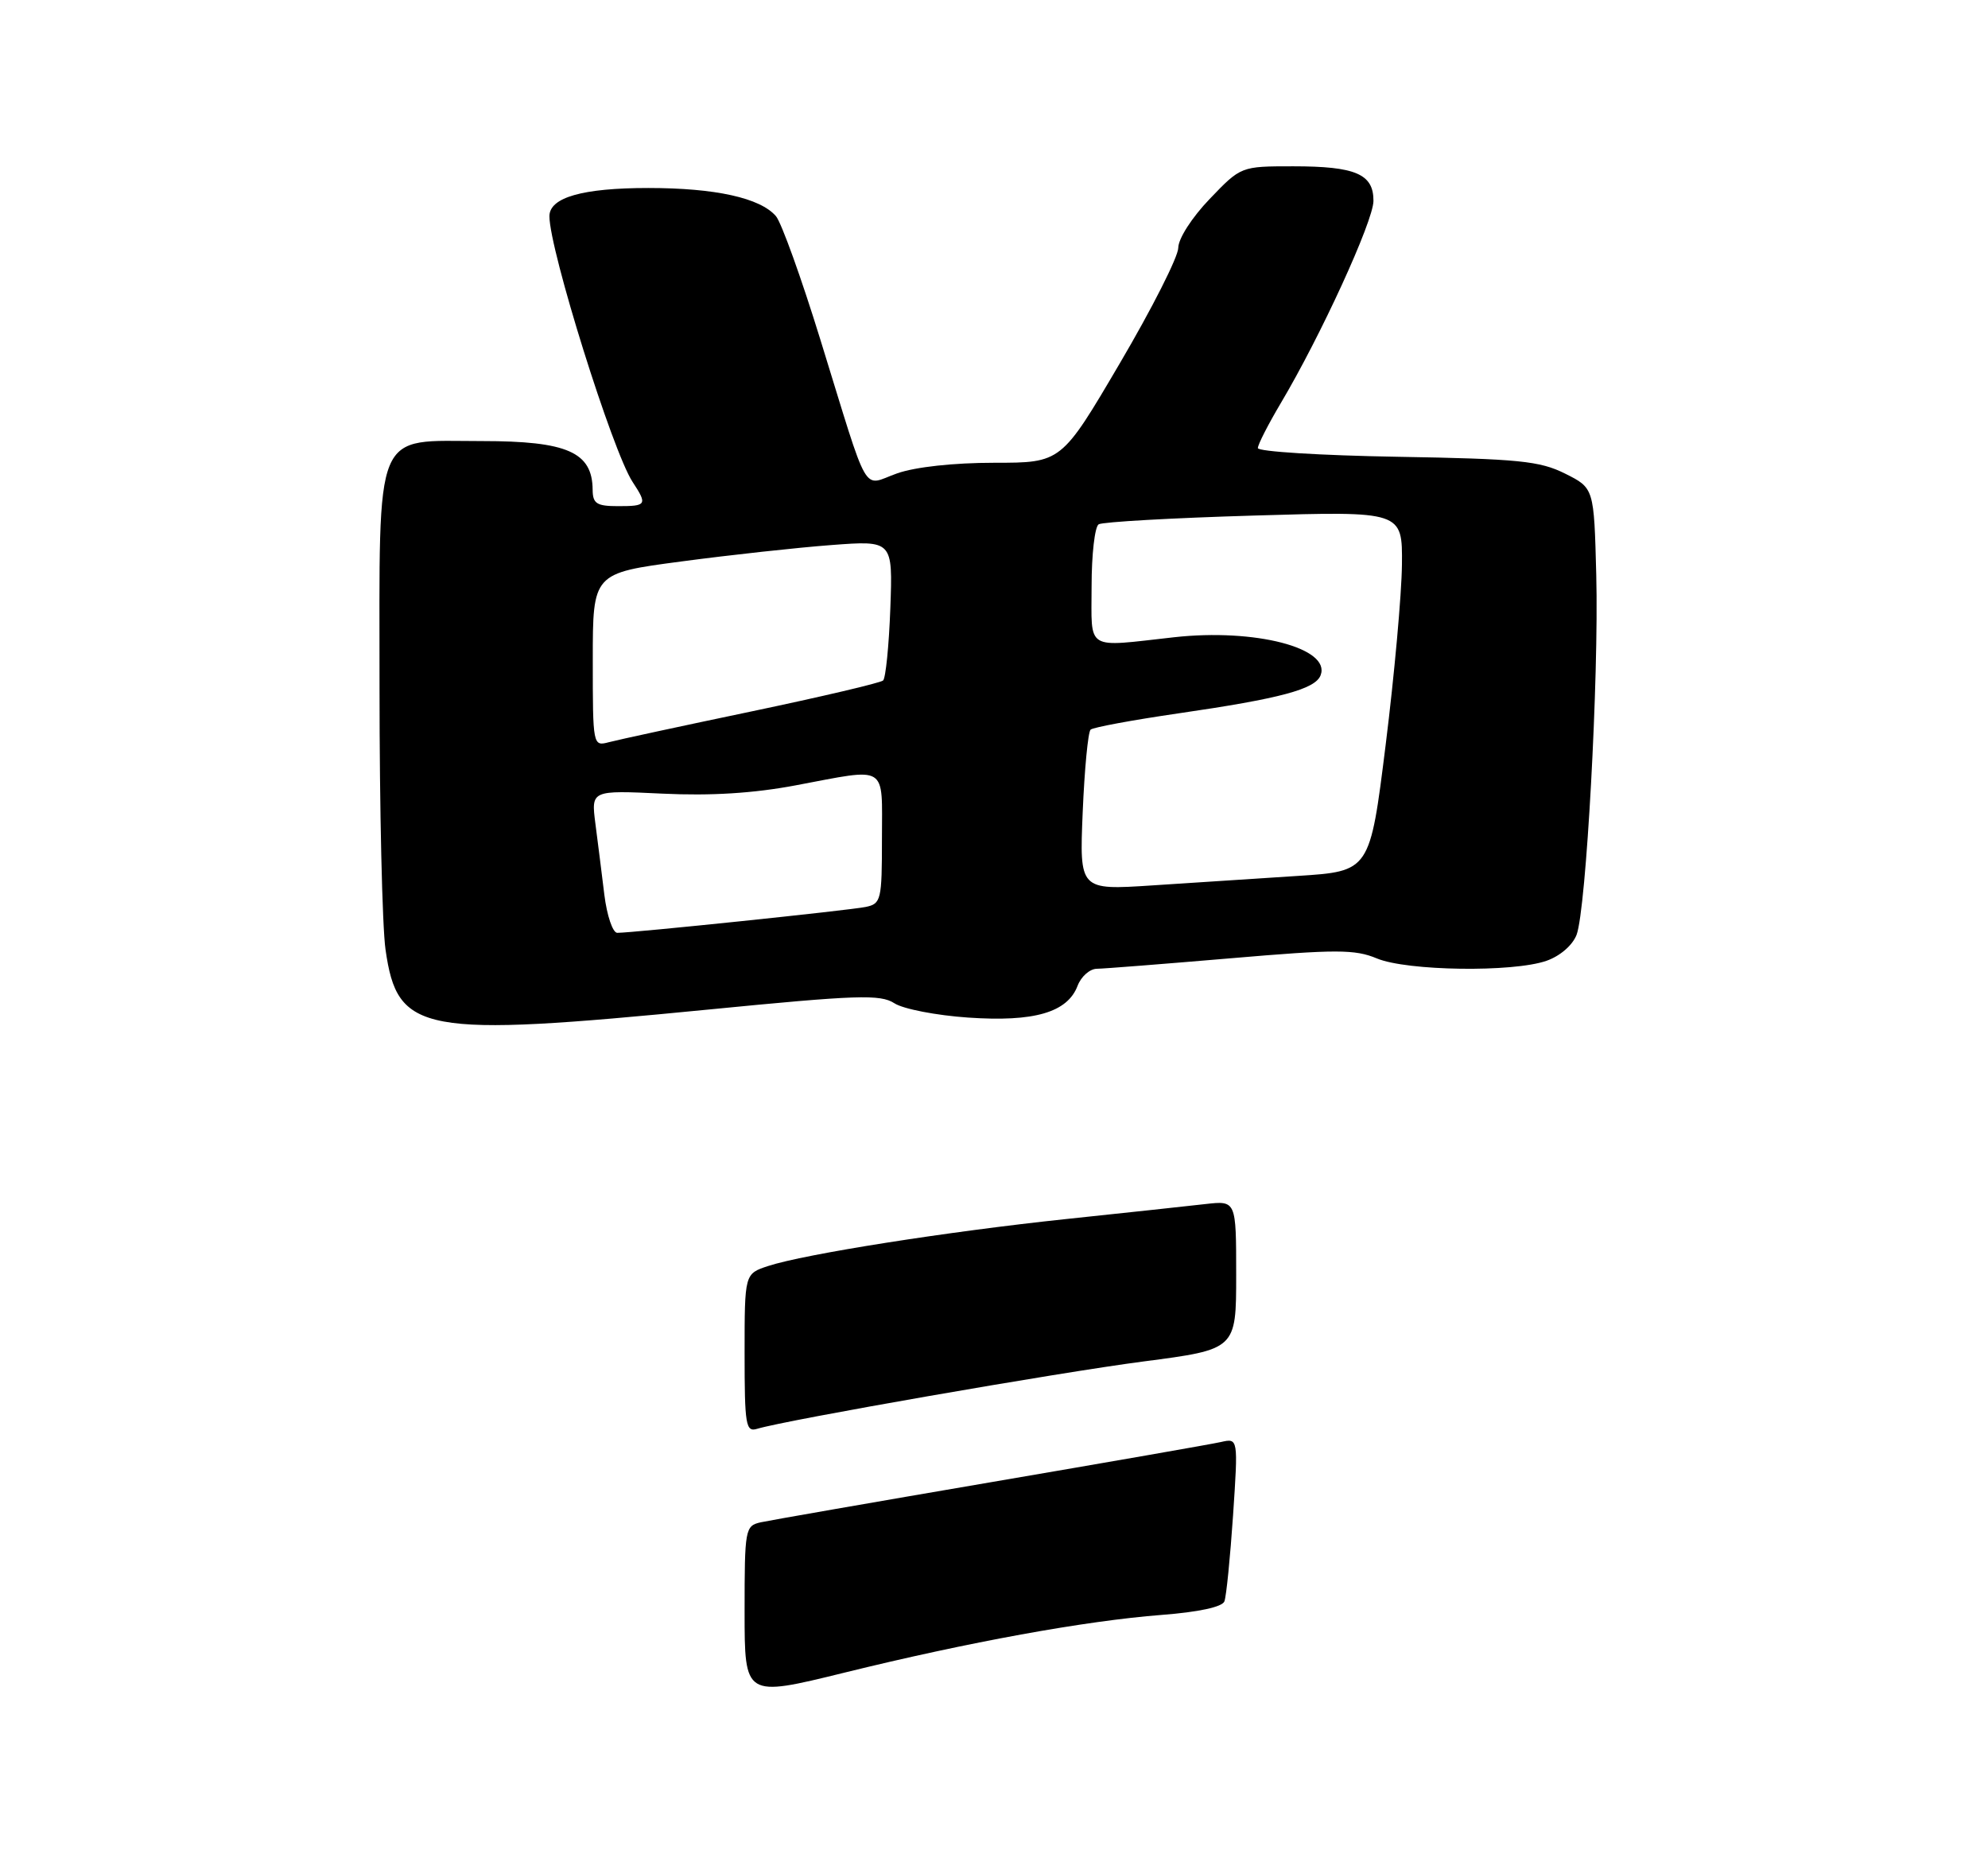 <?xml version="1.0" encoding="UTF-8" standalone="no"?>
<!DOCTYPE svg PUBLIC "-//W3C//DTD SVG 1.1//EN" "http://www.w3.org/Graphics/SVG/1.1/DTD/svg11.dtd" >
<svg xmlns="http://www.w3.org/2000/svg" xmlns:xlink="http://www.w3.org/1999/xlink" version="1.1" viewBox="0 0 275 257">
 <g >
 <path fill="currentColor"
d=" M 98.00 139.62 C 118.61 137.60 121.77 137.49 123.72 138.75 C 124.93 139.54 129.53 140.43 133.92 140.73 C 143.06 141.36 147.66 140.02 149.06 136.34 C 149.55 135.05 150.75 133.99 151.73 133.98 C 152.70 133.97 161.03 133.31 170.24 132.53 C 184.85 131.28 187.43 131.28 190.46 132.55 C 194.64 134.29 209.27 134.50 213.92 132.88 C 215.81 132.22 217.53 130.73 218.09 129.28 C 219.42 125.75 221.18 93.73 220.81 79.50 C 220.50 67.50 220.50 67.50 216.50 65.50 C 213.00 63.75 210.09 63.46 193.25 63.17 C 182.66 62.99 174.00 62.45 174.00 61.97 C 174.00 61.48 175.42 58.71 177.15 55.79 C 182.68 46.50 189.97 30.59 189.99 27.79 C 190.01 24.07 187.53 23.00 178.89 23.00 C 171.66 23.00 171.66 23.00 167.33 27.52 C 164.88 30.07 163.00 33.00 162.99 34.27 C 162.99 35.50 159.35 42.69 154.90 50.25 C 146.82 64.00 146.82 64.00 137.54 64.00 C 131.93 64.00 126.60 64.58 124.09 65.47 C 119.17 67.20 120.40 69.34 113.49 47.00 C 110.86 38.47 108.09 30.78 107.34 29.90 C 105.17 27.37 98.96 26.00 89.68 26.00 C 80.57 26.00 76.00 27.31 76.00 29.91 C 76.01 34.57 84.72 62.40 87.50 66.64 C 89.58 69.81 89.46 70.00 85.50 70.00 C 82.54 70.00 82.00 69.65 81.98 67.75 C 81.95 62.53 78.47 61.00 66.68 61.00 C 51.52 61.00 52.50 58.64 52.50 95.16 C 52.50 111.85 52.87 128.12 53.33 131.33 C 54.98 142.90 58.25 143.51 98.00 139.62 Z  M 103.00 222.88 C 103.00 211.42 103.07 211.02 105.25 210.53 C 106.49 210.26 120.78 207.77 137.00 205.00 C 153.22 202.23 167.58 199.73 168.89 199.43 C 171.28 198.89 171.28 198.89 170.57 209.56 C 170.17 215.42 169.64 220.78 169.37 221.47 C 169.08 222.24 165.80 222.95 160.70 223.34 C 150.13 224.16 134.05 227.08 116.75 231.34 C 103.00 234.72 103.00 234.72 103.00 222.88 Z  M 103.00 187.14 C 103.00 176.16 103.00 176.16 106.25 175.09 C 111.33 173.43 131.03 170.33 147.50 168.59 C 155.75 167.72 164.41 166.79 166.75 166.52 C 171.00 166.04 171.00 166.04 171.00 176.33 C 171.00 186.62 171.00 186.62 158.17 188.29 C 146.36 189.83 108.82 196.37 104.75 197.60 C 103.16 198.09 103.00 197.15 103.00 187.14 Z  M 83.60 123.75 C 83.25 120.86 82.69 116.43 82.36 113.90 C 81.77 109.29 81.77 109.29 91.64 109.76 C 98.33 110.08 104.26 109.71 110.08 108.61 C 122.97 106.19 122.00 105.59 122.00 115.98 C 122.00 124.49 121.88 124.99 119.75 125.43 C 117.49 125.90 87.49 129.02 85.38 129.01 C 84.76 129.00 83.96 126.64 83.60 123.75 Z  M 149.77 112.31 C 150.02 106.36 150.51 101.24 150.86 100.91 C 151.21 100.59 156.68 99.58 163.00 98.66 C 177.12 96.61 181.94 95.32 182.68 93.39 C 184.13 89.62 173.59 86.89 162.42 88.13 C 149.98 89.51 151.00 90.14 151.00 81.06 C 151.00 76.69 151.44 72.85 151.98 72.51 C 152.52 72.18 162.19 71.63 173.48 71.30 C 194.00 70.69 194.00 70.69 193.93 78.09 C 193.89 82.17 192.88 93.38 191.68 103.00 C 189.50 120.50 189.50 120.50 179.50 121.14 C 174.00 121.49 164.96 122.08 159.41 122.45 C 149.32 123.11 149.32 123.11 149.77 112.31 Z  M 82.00 91.25 C 82.00 79.27 82.00 79.27 94.25 77.65 C 100.99 76.75 110.33 75.73 115.00 75.38 C 123.50 74.74 123.50 74.74 123.16 84.12 C 122.97 89.28 122.52 93.77 122.16 94.11 C 121.80 94.44 113.62 96.36 104.00 98.38 C 94.38 100.39 85.49 102.31 84.25 102.64 C 82.01 103.23 82.00 103.19 82.00 91.25 Z "/>
</g>
</svg>